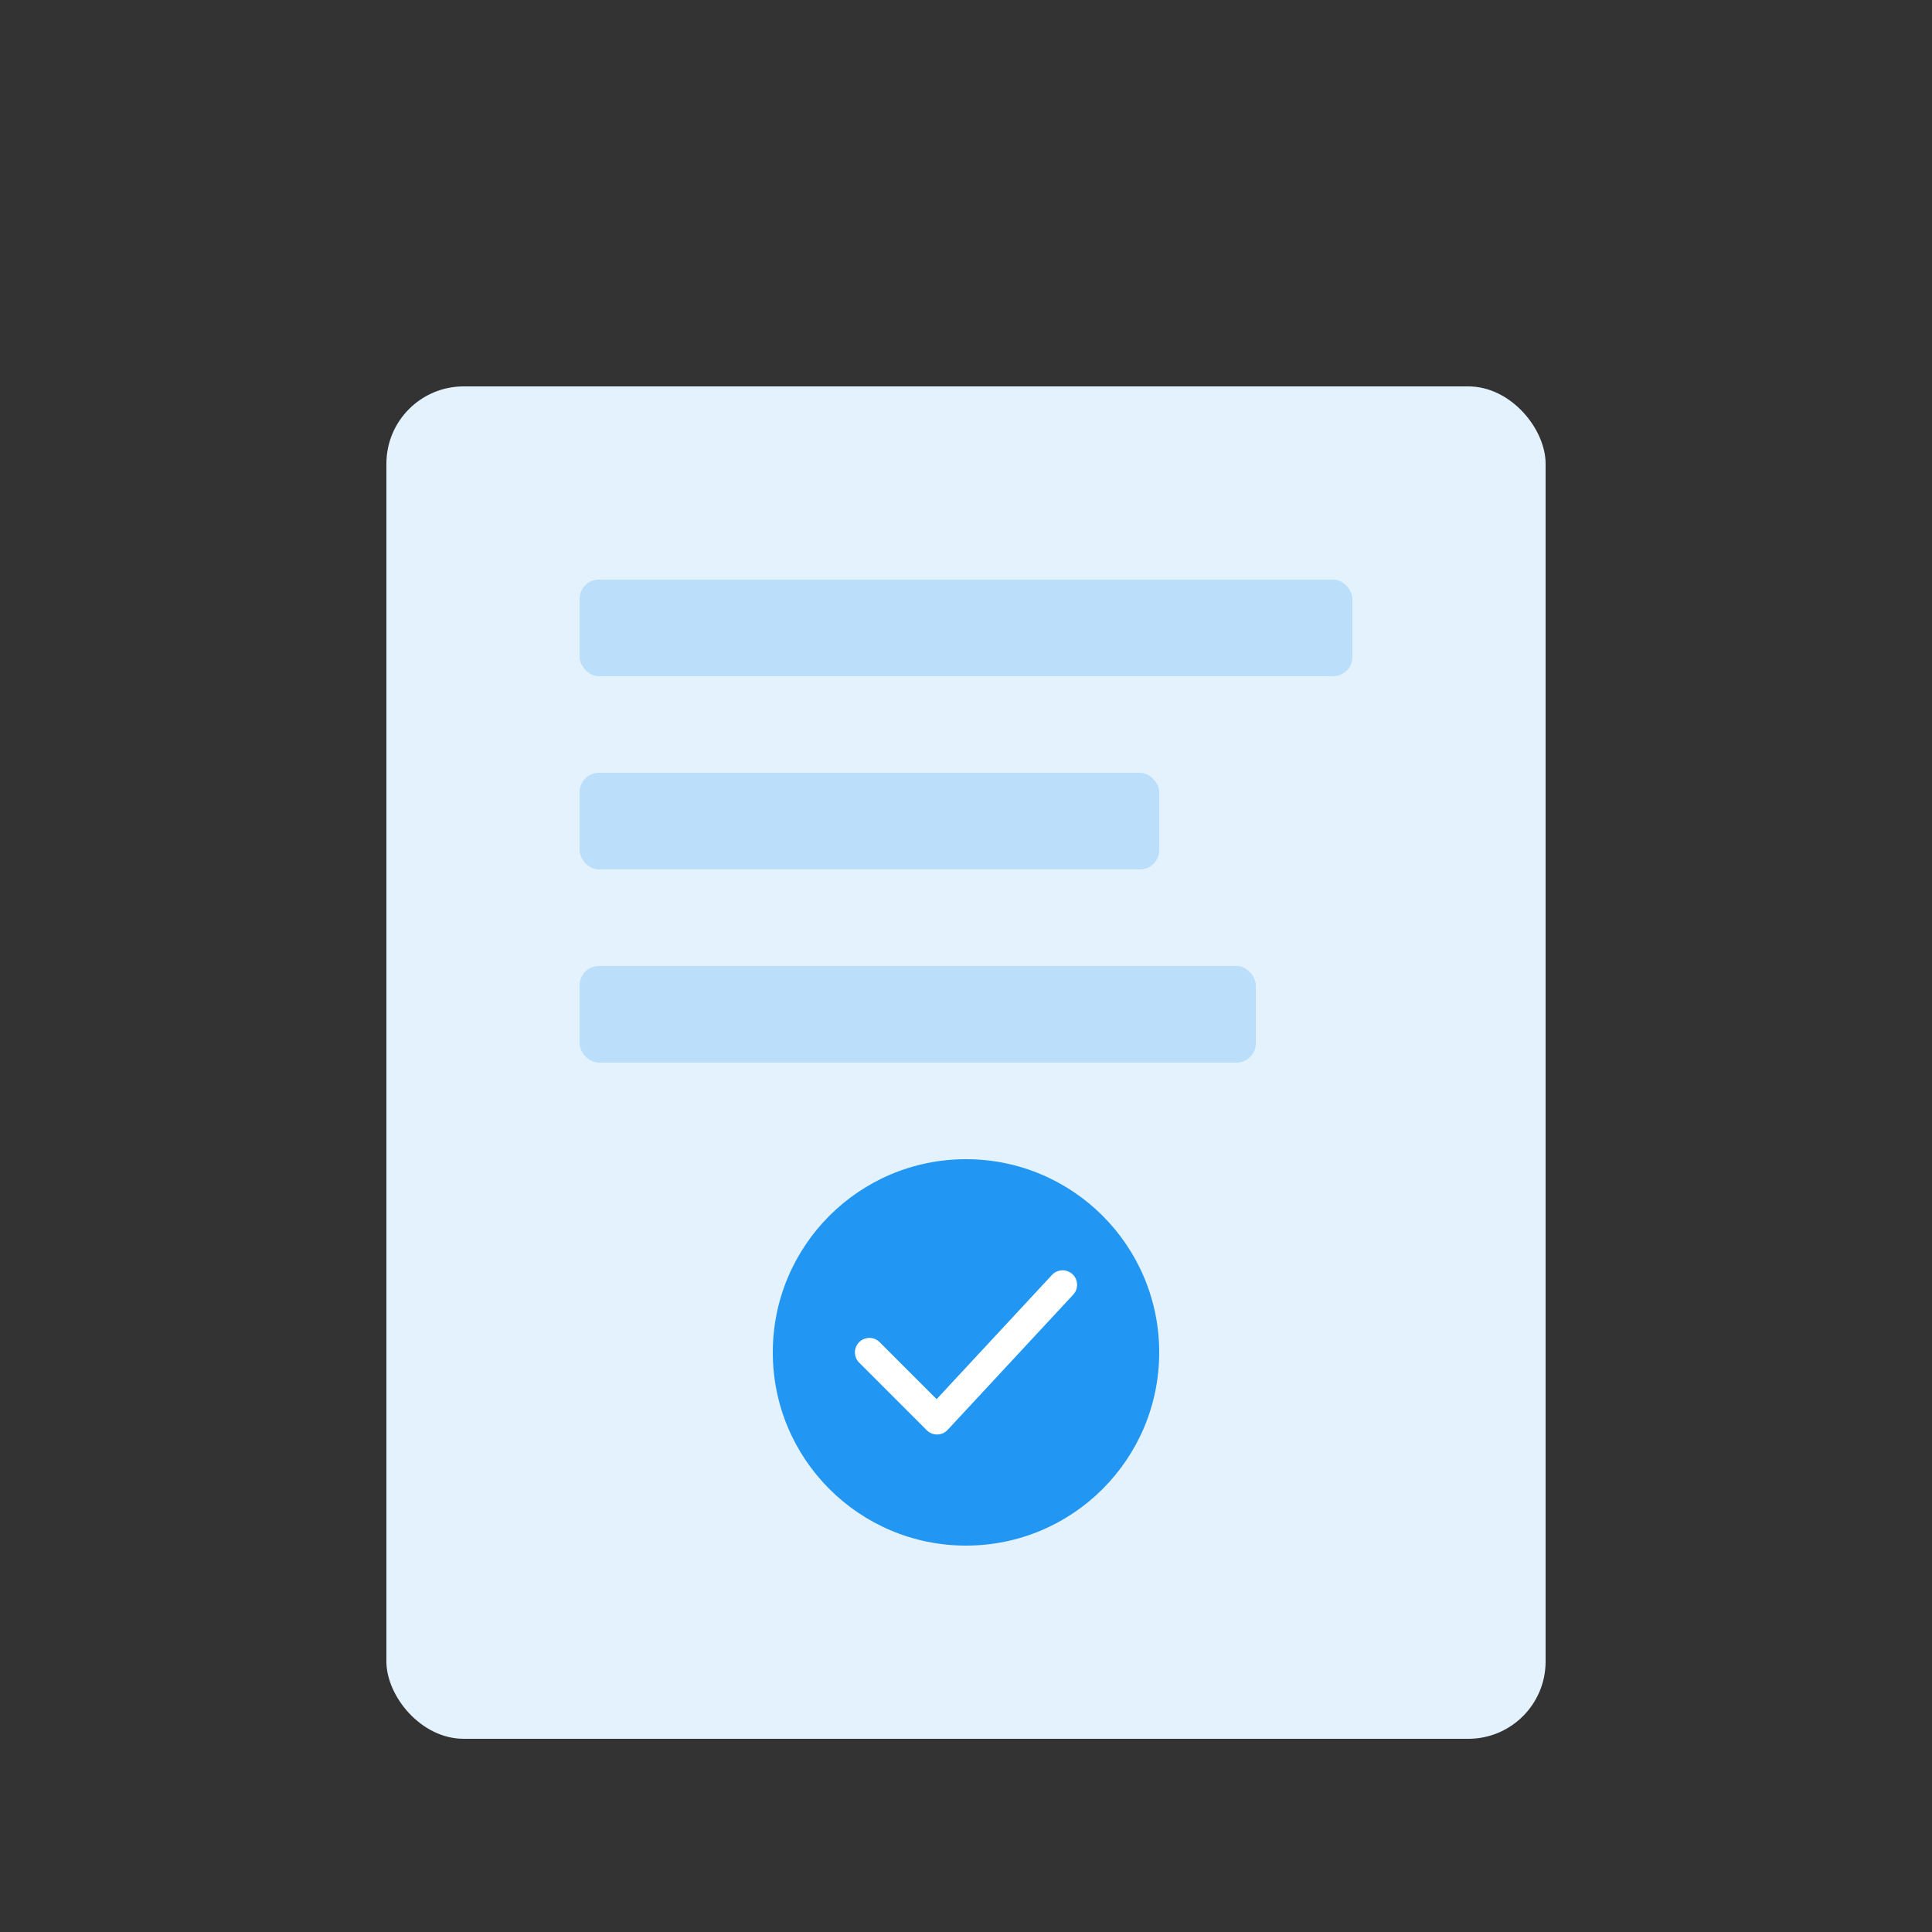 <?xml version="1.0" encoding="UTF-8"?>
<svg width="200px" height="200px" viewBox="0 0 200 200" version="1.1" xmlns="http://www.w3.org/2000/svg">
    <rect x="0" y="0" width="200" height="200" fill="#333333" stroke="none"/>
    <g stroke="none" stroke-width="1" fill="none" fill-rule="evenodd">
        <g transform="translate(40, 40)">
            <rect fill="#E3F2FD" x="0" y="0" width="120" height="140" rx="8"></rect>
            <rect fill="#BBDEFB" x="20" y="20" width="80" height="10" rx="2"></rect>
            <rect fill="#BBDEFB" x="20" y="40" width="60" height="10" rx="2"></rect>
            <rect fill="#BBDEFB" x="20" y="60" width="70" height="10" rx="2"></rect>
            <circle fill="#2196F3" cx="60" cy="100" r="20"></circle>
            <path d="M50,100 L57,107 L70,93" stroke="#FFFFFF" stroke-width="3" stroke-linecap="round" stroke-linejoin="round"></path>
        </g>
    </g>
</svg>
